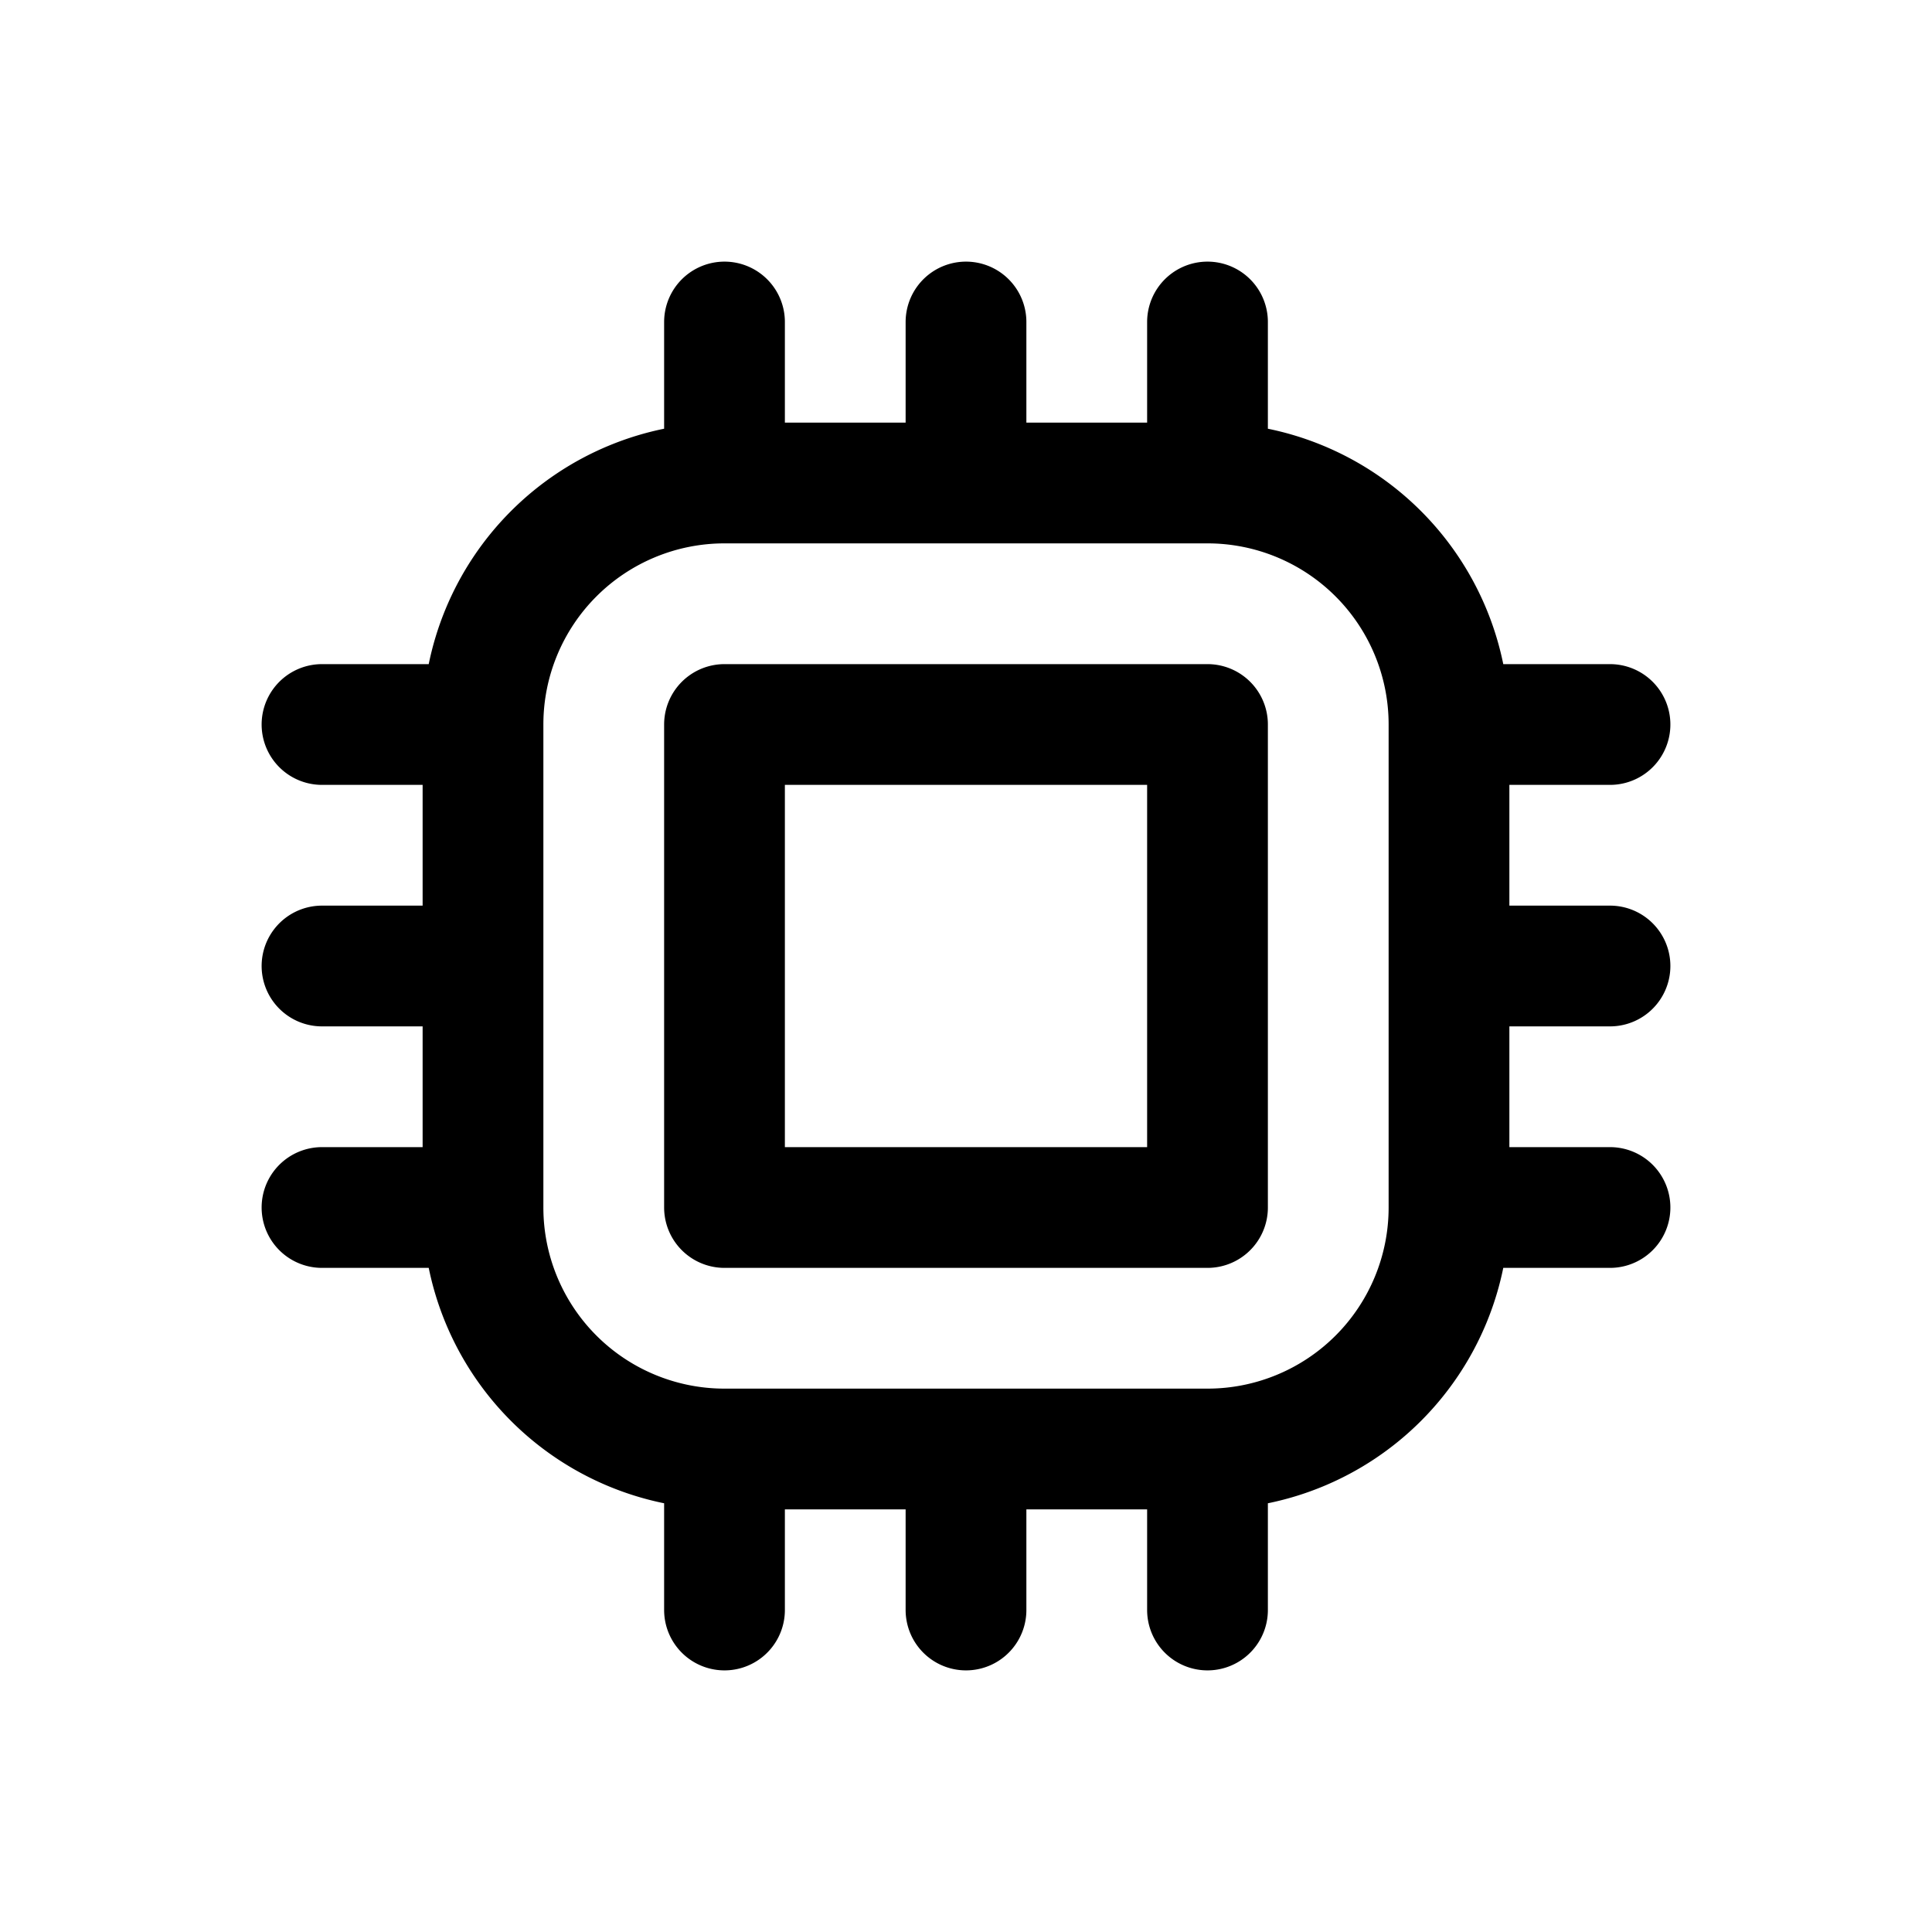<svg id="cpu" xmlns="http://www.w3.org/2000/svg" fill="none" viewBox="0 0 24 24">
    <path stroke="currentColor" stroke-linecap="round" stroke-linejoin="round" stroke-width="1.5"
          d="M9 6a3 3 0 0 0-3 3v0m3-3V4m0 2h3m0 0V4m0 2h3m0 0a3 3 0 0 1 3 3v0m-3-3V4M9 18a3 3 0 0 1-3-3v0m3 3v2m0-2h3m0 0v2m0-2h3m0 0a3 3 0 0 0 3-3v0m-3 3v2m3-11h2m-2 0v3m0 0h2m-2 0v3m0 0h2M6 15H4m2 0v-3m0 0H4m2 0V9m0 0H4m5 0h6v6H9z"/>
</svg>